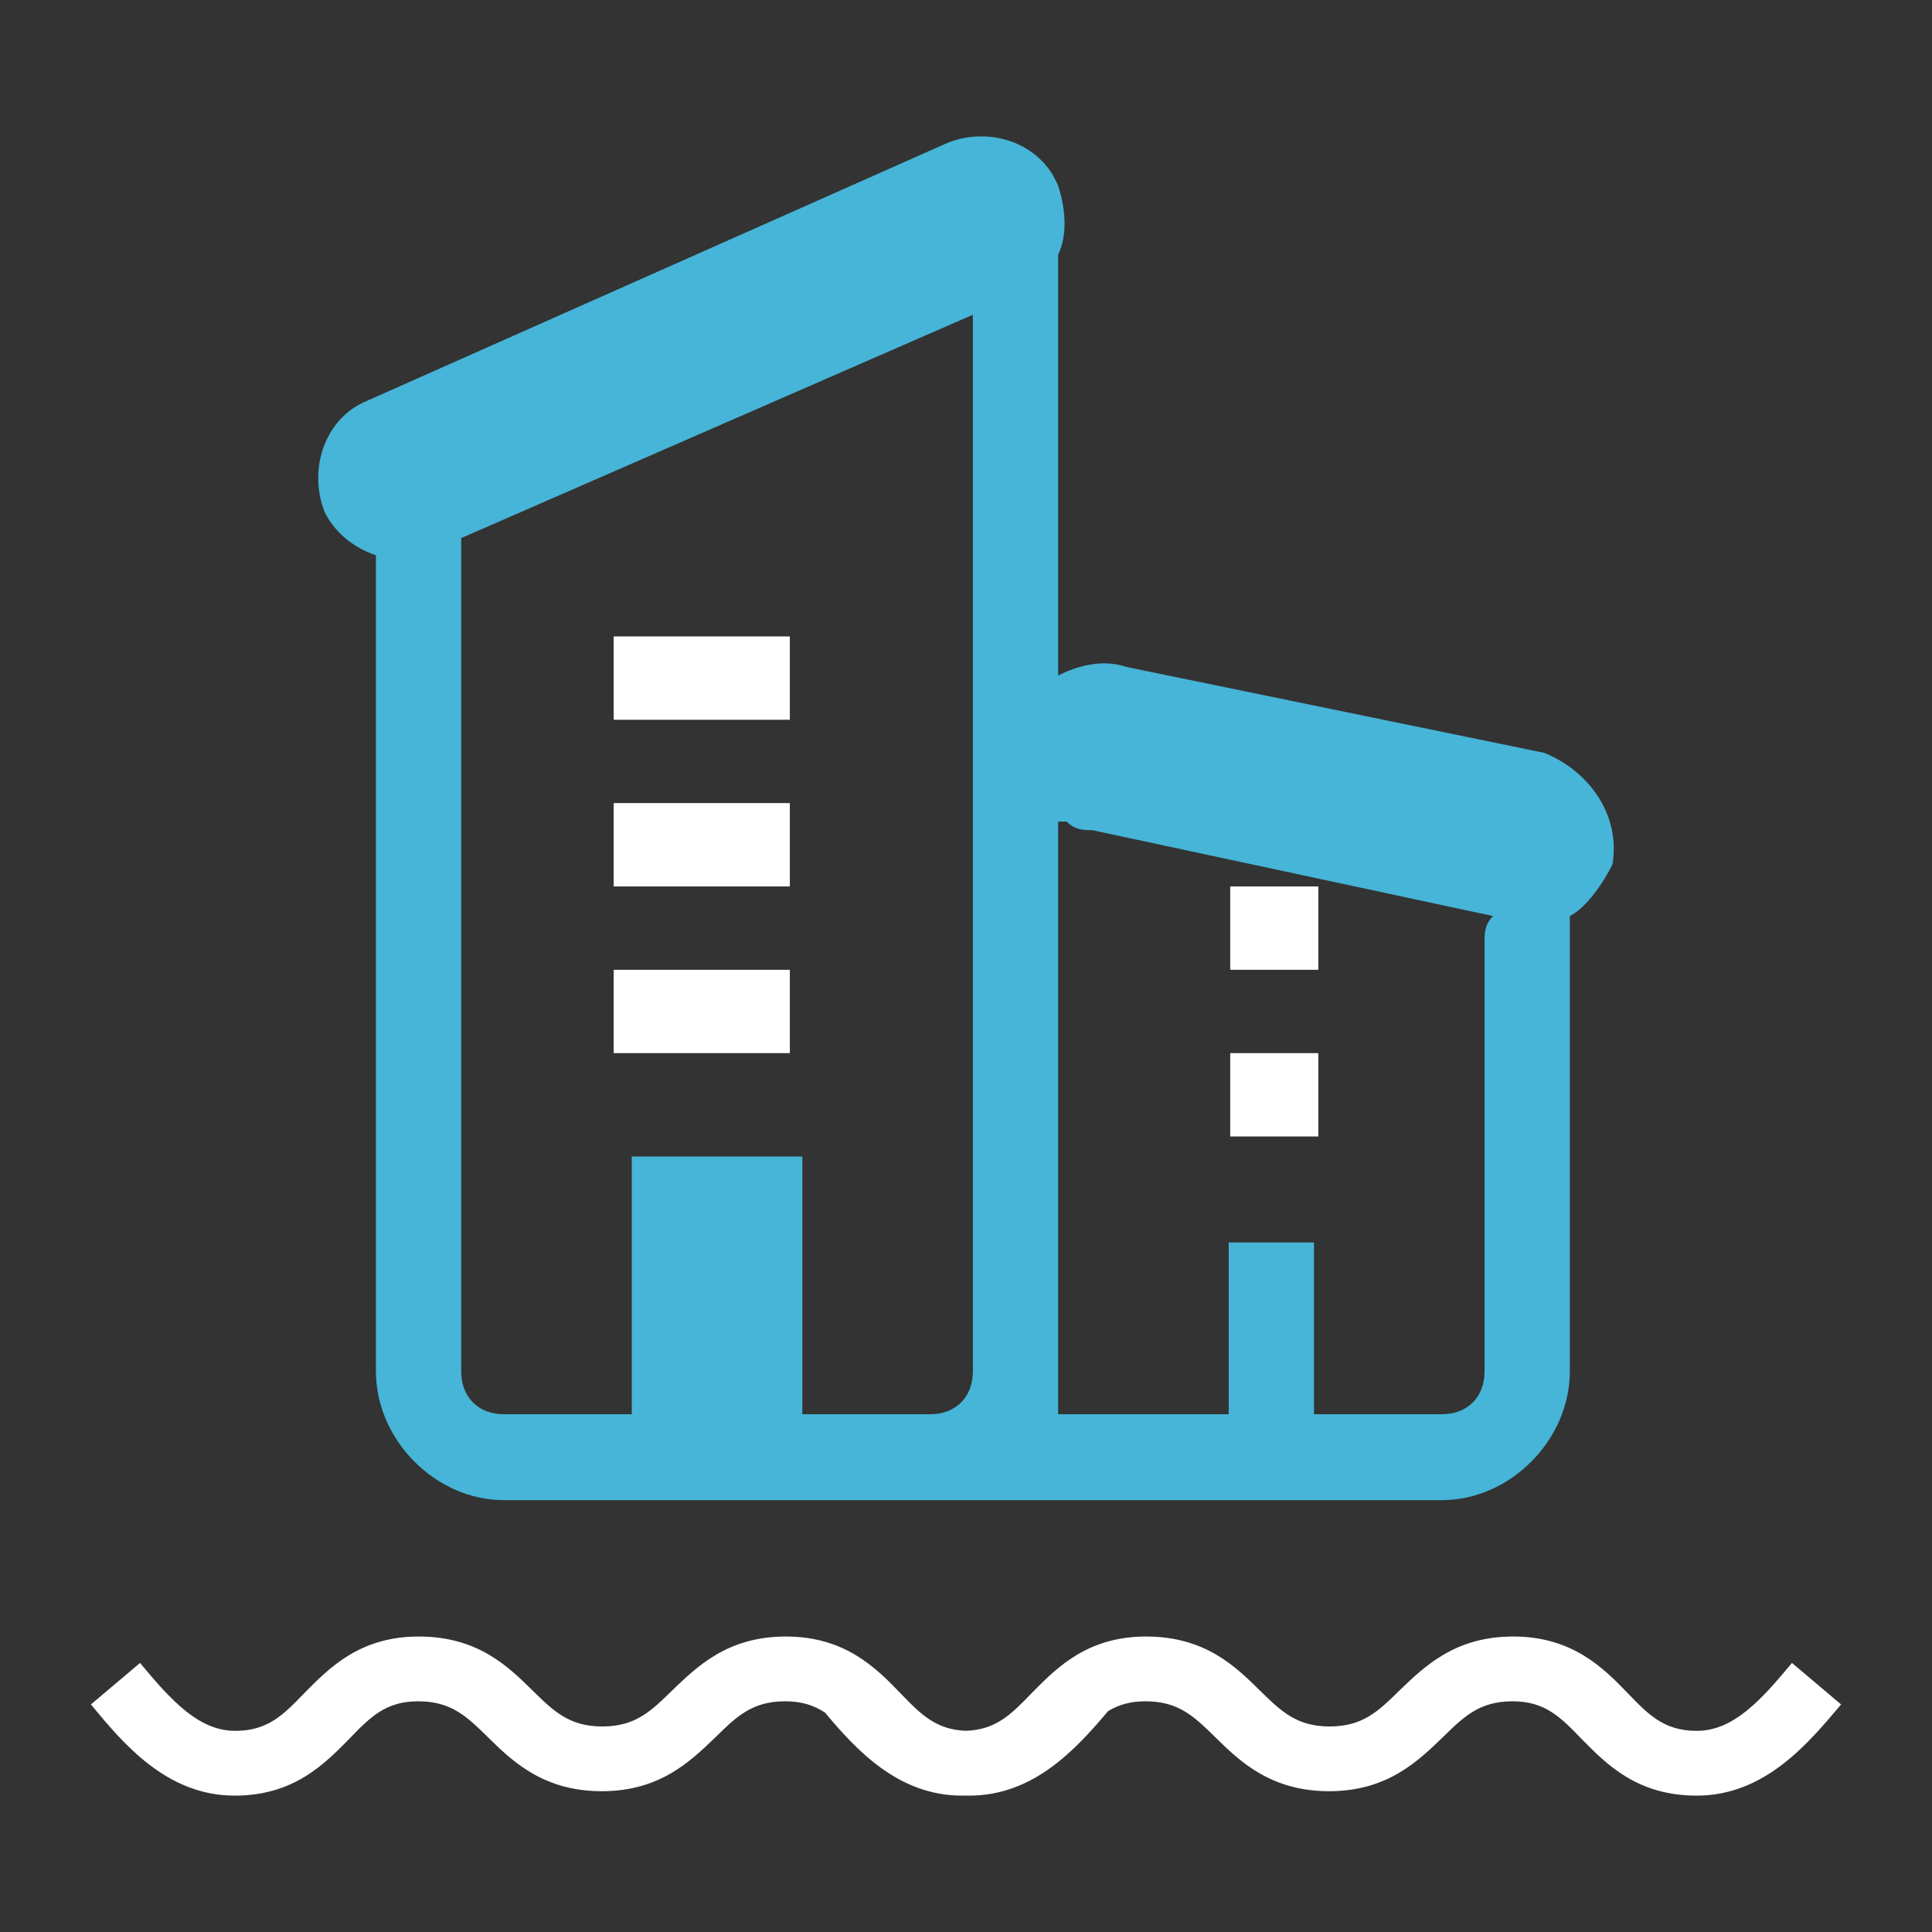 <?xml version="1.0" encoding="UTF-8"?>
<svg width="85px" height="85px" viewBox="0 0 85 85" version="1.1" xmlns="http://www.w3.org/2000/svg" xmlns:xlink="http://www.w3.org/1999/xlink">
    <rect x="0" y="0" width="85" height="85" fill="#333333" stroke="none"/>
    <!-- Generator: Sketch 49.2 (51160) - http://www.bohemiancoding.com/sketch -->
    <title>42</title>
    <desc>Created with Sketch.</desc>
    <defs></defs>
    <g id="Page-1" stroke="none" stroke-width="1" fill="none" fill-rule="evenodd">
        <g id="平台服务" transform="translate(-78, -1402)" fill-rule="nonzero">
            <g id="Group-3" transform="translate(78, 1402)">
                <g id="Group-5" transform="translate(4, 6)">
                    <g id="Group-2" transform="translate(0, 66)" fill="#FFFFFF">
                        <path d="M42.843,1.167 C43.722,0.514 44.84,0 46.425,0 C49.026,0 50.367,1.328 51.434,2.379 C52.365,3.292 53.049,3.957 54.5,3.957 C55.951,3.957 56.635,3.292 57.566,2.379 C58.661,1.328 60.002,0 62.575,0 C65.175,0 66.544,1.383 67.611,2.49 C68.542,3.458 69.226,4.15 70.65,4.15 C72.237,4.15 73.442,2.85 74.838,1.162 L77,2.988 C75.577,4.676 73.661,7 70.65,7 C68.022,7 66.681,5.617 65.586,4.51 C64.655,3.542 63.971,2.85 62.547,2.85 C61.097,2.85 60.412,3.514 59.482,4.427 C58.387,5.478 57.046,6.806 54.473,6.806 C51.9,6.806 50.531,5.478 49.464,4.427 C48.533,3.514 47.849,2.85 46.398,2.85 C45.717,2.85 45.205,3.008 44.754,3.28 C43.357,4.931 41.491,7 38.65,7 C38.594,7 38.54,6.999 38.485,6.998 C38.432,6.999 38.378,7 38.323,7 C35.52,7 33.666,4.986 32.297,3.346 C31.82,3.034 31.282,2.85 30.547,2.85 C29.097,2.85 28.412,3.514 27.482,4.427 C26.387,5.478 25.046,6.806 22.473,6.806 C19.9,6.806 18.531,5.478 17.464,4.427 C16.533,3.514 15.849,2.85 14.398,2.85 C12.974,2.85 12.29,3.542 11.359,4.51 C10.265,5.617 8.923,7 6.323,7 C3.312,7 1.396,4.676 0,2.988 L2.162,1.162 C3.558,2.85 4.763,4.15 6.35,4.15 C7.774,4.15 8.458,3.458 9.389,2.49 C10.484,1.383 11.825,0 14.425,0 C17.026,0 18.367,1.328 19.434,2.379 C20.365,3.292 21.049,3.957 22.5,3.957 C23.951,3.957 24.635,3.292 25.566,2.379 C26.661,1.328 28.002,0 30.575,0 C33.175,0 34.544,1.383 35.611,2.49 C36.509,3.424 37.177,4.1 38.5,4.148 C39.823,4.1 40.491,3.424 41.389,2.49 C41.81,2.065 42.267,1.598 42.818,1.185 C42.825,1.177 42.831,1.17 42.838,1.162 L42.843,1.167 Z" id="Combined-Shape"></path>
                    </g>
                    <g id="房子4" transform="translate(10, 0)">
                        <path d="M53.941,27.122 L35.556,23.342 C34.43,22.964 33.305,23.342 32.554,23.72 L32.554,5.203 C32.93,4.447 32.93,3.313 32.554,2.179 C31.804,0.29 29.553,-0.466 27.677,0.29 L2.164,11.627 C0.288,12.383 -0.463,14.65 0.288,16.54 C0.663,17.296 1.413,18.052 2.539,18.429 L2.539,54.331 C2.539,57.355 5.165,60 8.167,60 L49.438,60 C52.44,60 55.066,57.355 55.066,54.331 L55.066,35.436 L55.066,34.302 C55.817,33.924 56.567,32.79 56.942,32.034 C57.317,29.767 55.817,27.877 53.941,27.122 Z M28.802,54.331 C28.802,55.465 28.052,56.221 26.926,56.221 L21.299,56.221 L21.299,44.883 L13.795,44.883 L13.795,56.221 L8.167,56.221 C7.041,56.221 6.291,55.465 6.291,54.331 L6.291,17.674 L28.802,7.848 L28.802,54.331 Z M51.314,35.436 L51.314,54.331 C51.314,55.465 50.564,56.221 49.438,56.221 L43.81,56.221 L43.81,48.663 L40.058,48.663 L40.058,56.221 L32.554,56.221 L32.554,35.436 L32.554,30.145 L32.93,30.145 C33.305,30.523 33.68,30.523 34.055,30.523 L51.689,34.302 C51.314,34.68 51.314,35.058 51.314,35.436 Z" id="Shape" fill="#46B5D8"></path>
                        <path d="M40.125,40.333 L44,40.333 L44,44 L40.125,44 L40.125,40.333 Z M40.125,33 L44,33 L44,36.667 L40.125,36.667 L40.125,33 Z M13,36.667 L20.75,36.667 L20.75,40.333 L13,40.333 L13,36.667 Z M13,29.333 L20.75,29.333 L20.75,33 L13,33 L13,29.333 Z M13,22 L20.75,22 L20.75,25.667 L13,25.667 L13,22 Z" id="Shape" fill="#FFFFFF"></path>
                    </g>
                </g>
            </g>
        </g>
    </g>
</svg>